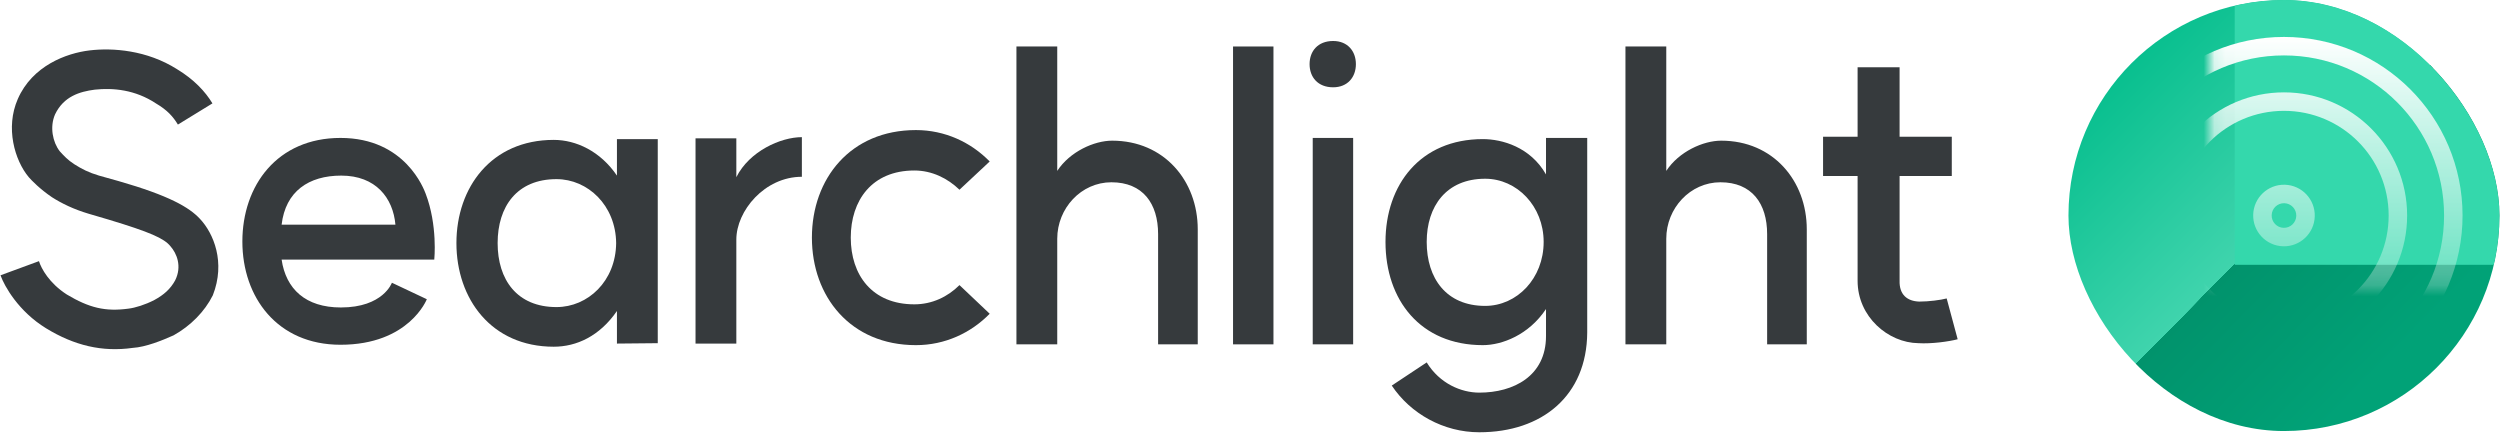 <svg width="232" height="41" viewBox="0 0 232 41" fill="none" xmlns="http://www.w3.org/2000/svg">
<path d="M16.509 11.561C16.072 10.833 15.525 10.214 14.469 9.595C12.539 8.32 10.499 8.138 8.788 8.32C7.404 8.502 5.911 8.939 5.109 10.614C4.599 11.78 4.891 13.2 5.546 14.038C5.947 14.475 6.275 14.839 6.894 15.24C7.586 15.677 8.205 16.004 9.188 16.296L11.009 16.806C15.707 18.153 17.565 19.246 18.548 20.302C19.823 21.65 20.952 24.345 19.75 27.404C18.985 28.934 17.674 30.245 16.108 31.119C15.052 31.592 13.522 32.211 12.32 32.284C9.48 32.685 6.894 32.066 4.272 30.463C1.722 28.897 0.411 26.566 0.047 25.547L3.616 24.235C3.835 24.927 4.563 26.275 6.202 27.331C8.278 28.569 9.771 28.934 11.92 28.642C12.539 28.569 13.486 28.278 14.323 27.841C15.198 27.367 15.817 26.821 16.254 26.02C16.909 24.709 16.399 23.507 15.817 22.851C15.234 22.123 13.923 21.54 10.062 20.375L8.205 19.828C6.857 19.428 5.728 18.882 4.818 18.299C3.689 17.534 2.924 16.733 2.669 16.442C1.358 14.875 0.484 11.852 1.649 9.194C2.997 6.098 6.165 4.933 8.314 4.678C10.427 4.423 13.632 4.641 16.436 6.426C18.002 7.373 19.058 8.502 19.714 9.595L16.509 11.561Z" fill="#363A3D"/>
<path d="M36.695 20.848C36.477 18.372 34.874 16.296 31.669 16.296C28.647 16.296 26.498 17.753 26.134 20.848H36.695ZM22.492 22.414C22.492 17.206 25.733 12.8 31.597 12.8C37.642 12.8 39.354 17.607 39.5 17.971C40.629 20.921 40.301 24.09 40.301 24.09H26.134C26.534 26.821 28.355 28.533 31.633 28.533C35.566 28.533 36.368 26.238 36.368 26.238L39.609 27.768C39.609 27.768 37.97 31.993 31.597 31.993C25.733 31.993 22.492 27.586 22.492 22.414Z" fill="#363A3D"/>
<path d="M51.643 28.497C54.557 28.497 57.143 26.093 57.179 22.56C57.143 19.064 54.557 16.624 51.643 16.624C47.965 16.624 46.18 19.173 46.18 22.56C46.18 25.947 47.965 28.497 51.643 28.497ZM42.356 22.56C42.356 17.388 45.598 12.982 51.388 12.982C53.464 12.982 55.722 14.038 57.252 16.296V12.909H61.04V31.847L57.252 31.884V28.861C55.65 31.192 53.501 32.175 51.388 32.175C45.598 32.175 42.356 27.732 42.356 22.56Z" fill="#363A3D"/>
<path d="M68.332 16.442C69.534 14.038 72.448 12.727 74.414 12.727V16.405C70.954 16.405 68.332 19.574 68.332 22.232V31.884H64.545V12.836H68.332V16.442Z" fill="#363A3D"/>
<path d="M84.851 28.242C86.49 28.242 87.947 27.55 89.039 26.457L91.844 29.116C90.096 30.9 87.692 32.029 84.997 32.029C78.915 32.029 75.345 27.513 75.345 22.05C75.345 16.587 78.915 12.071 84.997 12.071C87.692 12.071 90.096 13.2 91.844 14.985L89.039 17.607C87.947 16.551 86.49 15.822 84.851 15.822C80.918 15.822 78.951 18.59 78.951 22.05C78.951 25.51 80.918 28.242 84.851 28.242Z" fill="#363A3D"/>
<path d="M107.472 21.722C107.472 18.882 106.052 16.915 103.138 16.915C100.334 16.915 98.112 19.319 98.112 22.159V31.956H94.325V4.314H98.112V15.859C99.278 14.074 101.536 13.054 103.211 13.054C108.018 13.054 111.151 16.769 111.151 21.285V31.956H107.472V21.722Z" fill="#363A3D"/>
<path d="M114.426 4.314H118.177V31.956H114.426V4.314Z" fill="#363A3D"/>
<path d="M121.821 12.8H125.572V31.956H121.821V12.8ZM121.529 5.952C121.529 4.751 122.294 3.804 123.714 3.804C125.062 3.804 125.827 4.751 125.827 5.952C125.827 7.154 125.062 8.101 123.714 8.101C122.294 8.101 121.529 7.154 121.529 5.952Z" fill="#363A3D"/>
<path d="M137.824 28.387C140.774 28.387 143.251 25.838 143.251 22.451C143.251 19.137 140.774 16.587 137.824 16.587C134.219 16.587 132.398 19.137 132.398 22.451C132.398 25.838 134.219 28.387 137.824 28.387ZM128.574 22.451C128.574 17.134 131.815 12.909 137.606 12.909C139.39 12.909 142.013 13.637 143.469 16.186V12.8H147.294V30.864C147.257 36.727 143.105 40.114 137.278 40.114C133.964 40.114 130.904 38.403 129.156 35.781L132.398 33.632C133.6 35.598 135.603 36.436 137.278 36.436C140.447 36.436 143.469 34.907 143.469 31.192V28.679C141.867 31.082 139.39 32.029 137.606 32.029C131.815 32.029 128.574 27.841 128.574 22.451Z" fill="#363A3D"/>
<path d="M163.99 21.722C163.99 18.882 162.57 16.915 159.656 16.915C156.852 16.915 154.63 19.319 154.63 22.159V31.956H150.842V4.314H154.63V15.859C155.796 14.074 158.054 13.054 159.729 13.054C164.536 13.054 167.669 16.769 167.669 21.285V31.956H163.99V21.722Z" fill="#363A3D"/>
<path d="M181.672 31.483C180.834 31.701 179.232 31.92 178.03 31.847C175.226 31.811 172.385 29.407 172.385 26.056V16.332H169.18V12.69H172.385V6.244H176.282V12.69H181.126V16.332H176.282V26.056C176.246 27.331 176.974 27.95 178.103 27.987C179.013 27.987 180.106 27.841 180.652 27.695L181.672 31.483Z" fill="#363A3D"/>
<g clip-path="url(#clip0_1752_863)">
<rect x="191.953" width="40" height="40" rx="20" fill="url(#paint0_linear_1752_863)"/>
<rect x="191.953" width="40" height="40" rx="20" fill="url(#paint1_linear_1752_863)"/>
<g filter="url(#filter0_i_1752_863)">
<path d="M205.096 -4.572L236.525 -4.572V26.857H205.096V-4.572Z" fill="#34D8AC"/>
</g>
<mask id="mask0_1752_863" style="mask-type:alpha" maskUnits="userSpaceOnUse" x="205" y="0" width="27" height="27">
<path d="M205.096 0L231.953 0V26.857H205.096V0Z" fill="#34D8AC"/>
</mask>
<g mask="url(#mask0_1752_863)">
<path fill-rule="evenodd" clip-rule="evenodd" d="M214.809 20.084C214.762 21.662 213.446 22.902 211.869 22.856C210.291 22.809 209.051 21.492 209.097 19.915C209.144 18.338 210.461 17.097 212.038 17.144C213.615 17.191 214.856 18.507 214.809 20.084ZM213.095 20.034C213.077 20.665 212.55 21.161 211.919 21.142C211.288 21.124 210.792 20.597 210.811 19.966C210.829 19.335 211.356 18.839 211.987 18.858C212.618 18.876 213.114 19.403 213.095 20.034Z" fill="url(#paint2_linear_1752_863)"/>
<path fill-rule="evenodd" clip-rule="evenodd" d="M211.953 31.428C218.265 31.428 223.382 26.312 223.382 20C223.382 13.688 218.265 8.571 211.953 8.571C205.641 8.571 200.525 13.688 200.525 20C200.525 26.312 205.641 31.428 211.953 31.428ZM211.953 29.714C217.318 29.714 221.667 25.365 221.667 20C221.667 14.635 217.318 10.286 211.953 10.286C206.588 10.286 202.239 14.635 202.239 20C202.239 25.365 206.588 29.714 211.953 29.714Z" fill="url(#paint3_linear_1752_863)"/>
<path fill-rule="evenodd" clip-rule="evenodd" d="M211.953 36.571C221.105 36.571 228.525 29.152 228.525 20C228.525 10.848 221.105 3.428 211.953 3.428C202.801 3.428 195.382 10.848 195.382 20C195.382 29.152 202.801 36.571 211.953 36.571ZM211.953 34.857C220.159 34.857 226.81 28.205 226.81 20C226.81 11.794 220.159 5.143 211.953 5.143C203.748 5.143 197.096 11.794 197.096 20C197.096 28.205 203.748 34.857 211.953 34.857Z" fill="url(#paint4_linear_1752_863)"/>
</g>
</g>
<defs>
<filter id="filter0_i_1752_863" x="205.096" y="-6.857" width="33.714" height="33.714" filterUnits="userSpaceOnUse" color-interpolation-filters="sRGB">
<feFlood flood-opacity="0" result="BackgroundImageFix"/>
<feBlend mode="normal" in="SourceGraphic" in2="BackgroundImageFix" result="shape"/>
<feColorMatrix in="SourceAlpha" type="matrix" values="0 0 0 0 0 0 0 0 0 0 0 0 0 0 0 0 0 0 127 0" result="hardAlpha"/>
<feOffset dx="2.286" dy="-2.286"/>
<feGaussianBlur stdDeviation="4"/>
<feComposite in2="hardAlpha" operator="arithmetic" k2="-1" k3="1"/>
<feColorMatrix type="matrix" values="0 0 0 0 0 0 0 0 0 0.604 0 0 0 0 0.442 0 0 0 1 0"/>
<feBlend mode="normal" in2="shape" result="effect1_innerShadow_1752_863"/>
</filter>
<linearGradient id="paint0_linear_1752_863" x1="178.155" y1="14.186" x2="198.022" y2="34.053" gradientUnits="userSpaceOnUse">
<stop offset="0.175" stop-color="#00BC8A"/>
<stop offset="0.999" stop-color="#40D4AD"/>
<stop offset="1" stop-color="#40D4AD" stop-opacity="0"/>
</linearGradient>
<linearGradient id="paint1_linear_1752_863" x1="212.219" y1="48.225" x2="197.878" y2="34.097" gradientUnits="userSpaceOnUse">
<stop offset="0.175" stop-color="#01A277"/>
<stop offset="0.999" stop-color="#01936C"/>
<stop offset="1" stop-color="#40D4AD" stop-opacity="0"/>
</linearGradient>
<linearGradient id="paint2_linear_1752_863" x1="212.096" y1="3.428" x2="212.096" y2="36.286" gradientUnits="userSpaceOnUse">
<stop stop-color="white"/>
<stop offset="0.807" stop-color="white" stop-opacity="0.14"/>
</linearGradient>
<linearGradient id="paint3_linear_1752_863" x1="212.096" y1="3.428" x2="212.096" y2="36.286" gradientUnits="userSpaceOnUse">
<stop stop-color="white"/>
<stop offset="0.807" stop-color="white" stop-opacity="0.14"/>
</linearGradient>
<linearGradient id="paint4_linear_1752_863" x1="212.096" y1="3.428" x2="212.096" y2="36.286" gradientUnits="userSpaceOnUse">
<stop stop-color="white"/>
<stop offset="0.807" stop-color="white" stop-opacity="0.14"/>
</linearGradient>
<clipPath id="clip0_1752_863">
<rect x="191.953" width="40" height="40" rx="20" fill="white"/>
</clipPath>
</defs>
</svg>

